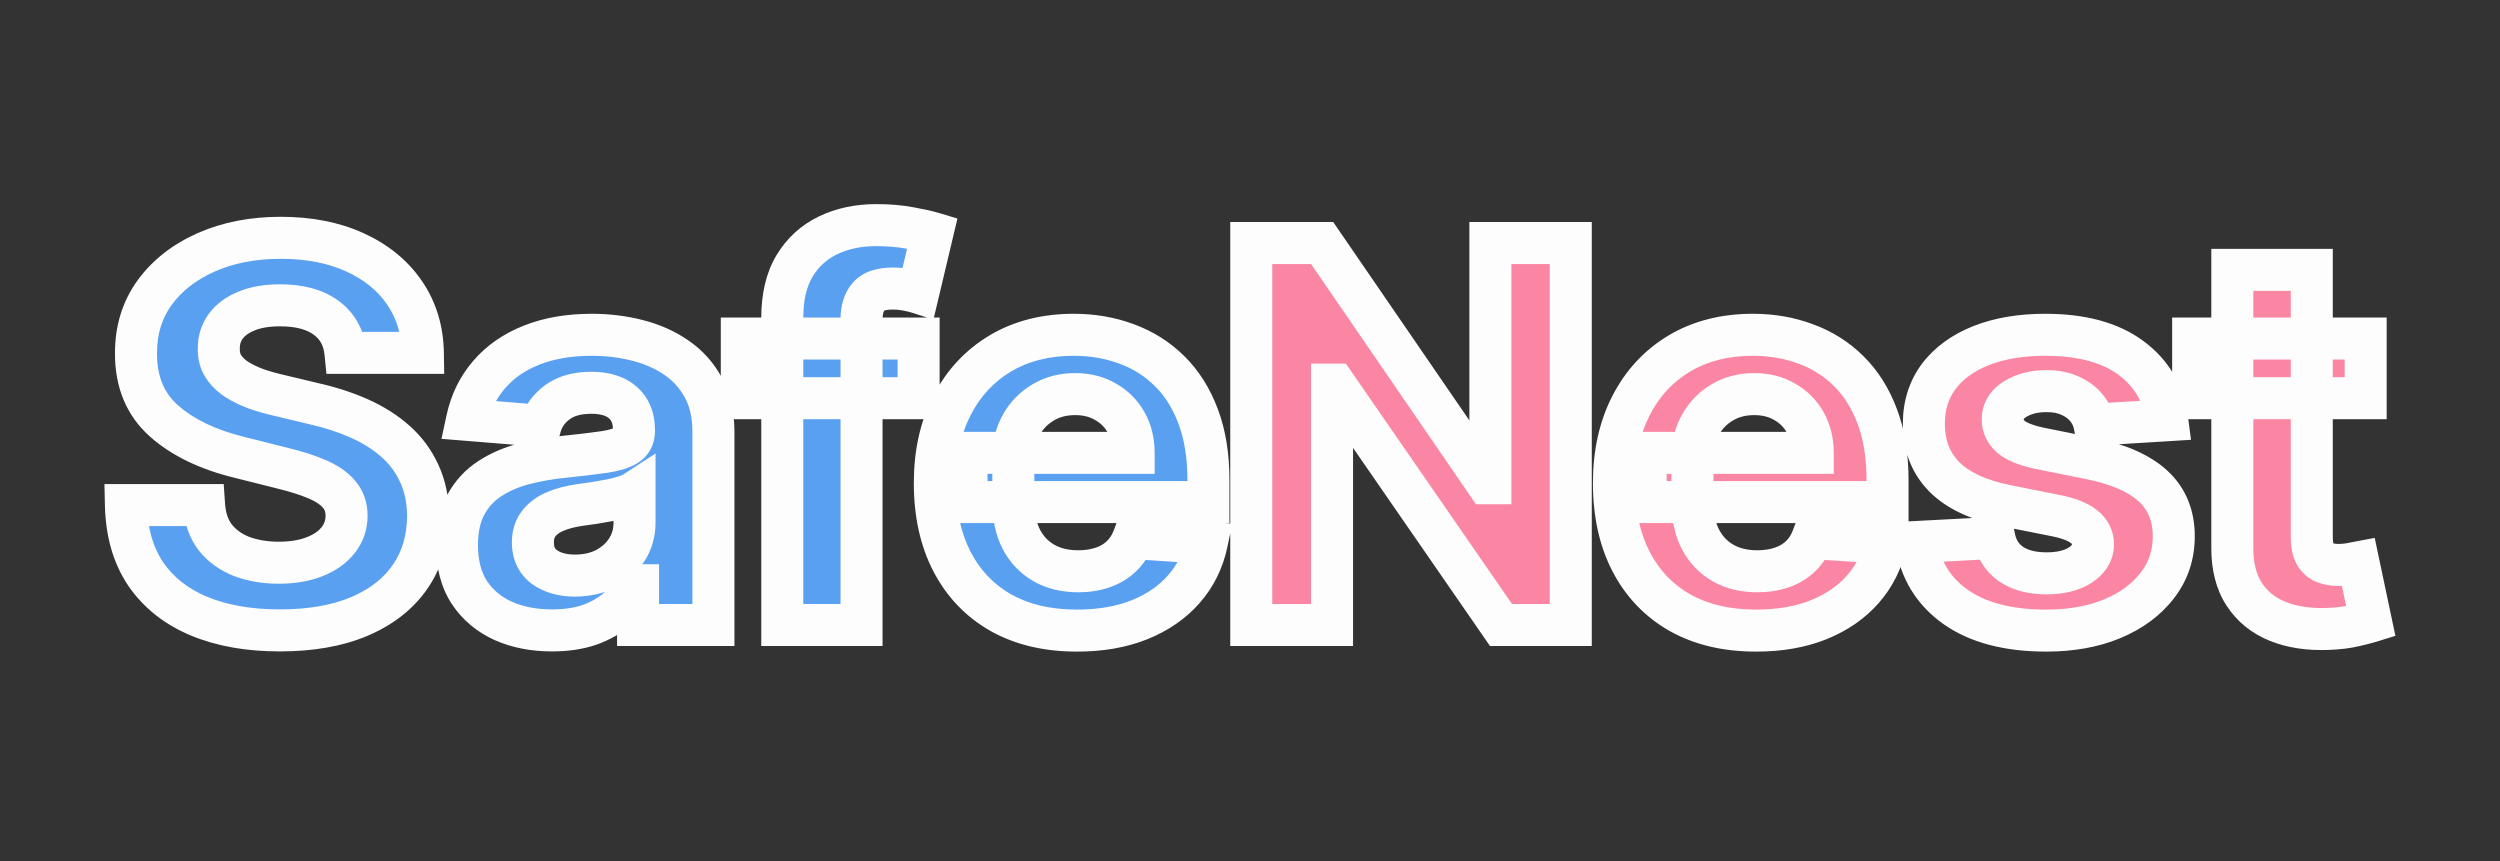 <svg width="238" height="82" viewBox="0 0 238 82" fill="none" xmlns="http://www.w3.org/2000/svg">
<rect x="0" y="0" width="238" height="82" fill="#333333" stroke="none"/>
<mask id="path-1-outside-1_63_1254" maskUnits="userSpaceOnUse" x="9" y="18.5" width="220" height="44" fill="black">
<rect fill="white" x="9" y="18.5" width="220" height="44"/>
<path d="M32.887 33.594C32.745 32.162 32.135 31.049 31.058 30.256C29.981 29.463 28.519 29.067 26.673 29.067C25.418 29.067 24.358 29.244 23.494 29.599C22.63 29.943 21.967 30.422 21.506 31.038C21.056 31.653 20.831 32.352 20.831 33.133C20.807 33.784 20.943 34.352 21.239 34.837C21.547 35.323 21.967 35.743 22.5 36.098C23.033 36.441 23.648 36.743 24.347 37.004C25.045 37.252 25.791 37.465 26.584 37.643L29.851 38.424C31.437 38.779 32.893 39.253 34.219 39.844C35.544 40.436 36.693 41.164 37.663 42.028C38.634 42.892 39.386 43.91 39.918 45.082C40.463 46.254 40.741 47.598 40.753 49.113C40.741 51.338 40.173 53.268 39.048 54.901C37.936 56.523 36.326 57.784 34.219 58.683C32.124 59.571 29.596 60.015 26.637 60.015C23.701 60.015 21.145 59.565 18.967 58.666C16.8 57.766 15.108 56.434 13.889 54.67C12.681 52.895 12.048 50.699 11.989 48.083H19.428C19.511 49.302 19.86 50.32 20.476 51.137C21.103 51.942 21.938 52.552 22.979 52.966C24.033 53.368 25.223 53.57 26.548 53.57C27.85 53.57 28.981 53.38 29.94 53.001C30.91 52.623 31.662 52.096 32.195 51.421C32.727 50.746 32.994 49.971 32.994 49.095C32.994 48.278 32.751 47.592 32.266 47.035C31.792 46.479 31.094 46.006 30.171 45.615C29.259 45.224 28.14 44.869 26.815 44.55L22.855 43.555C19.789 42.81 17.369 41.644 15.593 40.057C13.818 38.471 12.936 36.335 12.947 33.648C12.936 31.446 13.521 29.523 14.705 27.877C15.901 26.232 17.54 24.947 19.624 24.024C21.707 23.101 24.074 22.639 26.726 22.639C29.425 22.639 31.78 23.101 33.793 24.024C35.817 24.947 37.391 26.232 38.516 27.877C39.64 29.523 40.22 31.428 40.256 33.594H32.887ZM52.559 60.015C50.819 60.015 49.268 59.713 47.907 59.109C46.546 58.494 45.469 57.588 44.676 56.393C43.894 55.185 43.504 53.682 43.504 51.883C43.504 50.368 43.782 49.095 44.338 48.065C44.895 47.035 45.652 46.207 46.611 45.58C47.57 44.952 48.659 44.479 49.878 44.159C51.109 43.84 52.399 43.615 53.749 43.484C55.335 43.319 56.613 43.165 57.584 43.023C58.555 42.869 59.259 42.644 59.697 42.348C60.135 42.052 60.354 41.614 60.354 41.034V40.928C60.354 39.803 59.999 38.933 59.288 38.318C58.59 37.702 57.596 37.394 56.306 37.394C54.944 37.394 53.861 37.696 53.056 38.3C52.251 38.892 51.719 39.637 51.458 40.537L44.462 39.969C44.818 38.312 45.516 36.879 46.558 35.672C47.599 34.453 48.943 33.517 50.588 32.867C52.245 32.204 54.163 31.872 56.341 31.872C57.856 31.872 59.306 32.05 60.691 32.405C62.088 32.76 63.325 33.31 64.402 34.056C65.491 34.802 66.349 35.761 66.977 36.932C67.604 38.093 67.918 39.483 67.918 41.105V59.5H60.745V55.718H60.531C60.093 56.57 59.508 57.322 58.774 57.973C58.04 58.612 57.158 59.115 56.128 59.482C55.098 59.837 53.909 60.015 52.559 60.015ZM54.725 54.795C55.838 54.795 56.821 54.576 57.673 54.138C58.525 53.688 59.194 53.084 59.679 52.327C60.164 51.569 60.407 50.711 60.407 49.752V46.858C60.17 47.012 59.845 47.154 59.431 47.284C59.028 47.403 58.572 47.515 58.063 47.621C57.554 47.716 57.045 47.805 56.536 47.888C56.027 47.959 55.566 48.024 55.151 48.083C54.264 48.213 53.488 48.42 52.825 48.705C52.163 48.989 51.648 49.373 51.281 49.859C50.914 50.332 50.73 50.924 50.73 51.634C50.73 52.664 51.103 53.451 51.849 53.996C52.606 54.528 53.565 54.795 54.725 54.795ZM87.452 32.227V37.909H70.62V32.227H87.452ZM74.473 59.5V30.256C74.473 28.28 74.858 26.64 75.627 25.338C76.408 24.036 77.474 23.059 78.823 22.408C80.172 21.757 81.705 21.432 83.422 21.432C84.582 21.432 85.641 21.521 86.6 21.698C87.571 21.876 88.293 22.035 88.766 22.178L87.417 27.859C87.121 27.765 86.754 27.676 86.316 27.593C85.89 27.51 85.452 27.469 85.002 27.469C83.889 27.469 83.114 27.729 82.676 28.25C82.238 28.759 82.019 29.475 82.019 30.398V59.5H74.473ZM102.526 60.033C99.72 60.033 97.305 59.465 95.281 58.328C93.269 57.18 91.718 55.558 90.629 53.463C89.54 51.356 88.996 48.864 88.996 45.988C88.996 43.182 89.54 40.72 90.629 38.602C91.718 36.483 93.251 34.831 95.228 33.648C97.217 32.464 99.549 31.872 102.224 31.872C104.023 31.872 105.698 32.162 107.249 32.742C108.811 33.31 110.172 34.169 111.332 35.317C112.504 36.465 113.416 37.909 114.067 39.649C114.718 41.377 115.043 43.401 115.043 45.722V47.799H92.014V43.111H107.923C107.923 42.023 107.687 41.058 107.213 40.217C106.74 39.377 106.083 38.72 105.242 38.246C104.414 37.761 103.449 37.519 102.348 37.519C101.2 37.519 100.182 37.785 99.294 38.318C98.418 38.838 97.731 39.543 97.234 40.43C96.737 41.306 96.483 42.283 96.471 43.36V47.817C96.471 49.166 96.719 50.332 97.217 51.315C97.726 52.297 98.442 53.055 99.365 53.587C100.288 54.12 101.383 54.386 102.65 54.386C103.49 54.386 104.26 54.268 104.958 54.031C105.656 53.794 106.254 53.439 106.751 52.966C107.249 52.492 107.627 51.912 107.888 51.226L114.884 51.688C114.528 53.368 113.8 54.836 112.7 56.091C111.611 57.334 110.202 58.304 108.474 59.003C106.757 59.689 104.775 60.033 102.526 60.033Z"/>
<path d="M149.537 23.136V59.5H142.896L127.076 36.613H126.81V59.5H119.121V23.136H125.869L141.565 46.006H141.884V23.136H149.537ZM167.176 60.033C164.371 60.033 161.956 59.465 159.932 58.328C157.919 57.18 156.369 55.558 155.28 53.463C154.191 51.356 153.646 48.864 153.646 45.988C153.646 43.182 154.191 40.72 155.28 38.602C156.369 36.483 157.902 34.831 159.878 33.648C161.867 32.464 164.199 31.872 166.874 31.872C168.673 31.872 170.348 32.162 171.899 32.742C173.461 33.31 174.823 34.169 175.983 35.317C177.155 36.465 178.066 37.909 178.717 39.649C179.368 41.377 179.694 43.401 179.694 45.722V47.799H156.665V43.111H172.574C172.574 42.023 172.337 41.058 171.863 40.217C171.39 39.377 170.733 38.72 169.893 38.246C169.064 37.761 168.099 37.519 166.998 37.519C165.85 37.519 164.832 37.785 163.944 38.318C163.068 38.838 162.382 39.543 161.885 40.43C161.388 41.306 161.133 42.283 161.121 43.36V47.817C161.121 49.166 161.37 50.332 161.867 51.315C162.376 52.297 163.092 53.055 164.015 53.587C164.939 54.12 166.034 54.386 167.3 54.386C168.141 54.386 168.91 54.268 169.608 54.031C170.307 53.794 170.905 53.439 171.402 52.966C171.899 52.492 172.278 51.912 172.538 51.226L179.534 51.688C179.179 53.368 178.451 54.836 177.35 56.091C176.261 57.334 174.852 58.304 173.124 59.003C171.408 59.689 169.425 60.033 167.176 60.033ZM206.322 40.004L199.397 40.43C199.278 39.839 199.024 39.306 198.633 38.832C198.243 38.347 197.728 37.962 197.089 37.678C196.461 37.382 195.71 37.234 194.834 37.234C193.662 37.234 192.673 37.483 191.868 37.98C191.064 38.465 190.661 39.117 190.661 39.933C190.661 40.584 190.921 41.135 191.442 41.584C191.963 42.034 192.857 42.395 194.123 42.668L199.059 43.662C201.711 44.206 203.688 45.082 204.99 46.29C206.292 47.497 206.943 49.083 206.943 51.048C206.943 52.836 206.416 54.404 205.363 55.754C204.321 57.103 202.889 58.157 201.066 58.914C199.255 59.66 197.166 60.033 194.798 60.033C191.188 60.033 188.311 59.281 186.169 57.778C184.038 56.263 182.789 54.203 182.422 51.599L189.862 51.208C190.087 52.309 190.631 53.149 191.496 53.729C192.36 54.298 193.466 54.582 194.816 54.582C196.142 54.582 197.207 54.327 198.012 53.818C198.829 53.297 199.243 52.629 199.255 51.812C199.243 51.125 198.953 50.563 198.385 50.125C197.817 49.675 196.941 49.332 195.757 49.095L191.034 48.154C188.371 47.621 186.388 46.698 185.086 45.384C183.796 44.07 183.15 42.395 183.15 40.359C183.15 38.608 183.624 37.098 184.571 35.832C185.53 34.565 186.873 33.589 188.601 32.902C190.341 32.215 192.377 31.872 194.709 31.872C198.154 31.872 200.865 32.6 202.841 34.056C204.83 35.512 205.99 37.495 206.322 40.004ZM225.212 32.227V37.909H208.788V32.227H225.212ZM212.517 25.693H220.081V51.119C220.081 51.818 220.188 52.362 220.401 52.753C220.614 53.132 220.91 53.398 221.288 53.552C221.679 53.706 222.129 53.783 222.638 53.783C222.993 53.783 223.348 53.753 223.703 53.694C224.058 53.623 224.33 53.57 224.52 53.534L225.71 59.163C225.331 59.281 224.798 59.417 224.112 59.571C223.425 59.737 222.59 59.837 221.608 59.873C219.785 59.944 218.187 59.701 216.814 59.145C215.453 58.589 214.393 57.724 213.636 56.553C212.878 55.381 212.505 53.901 212.517 52.114V25.693Z"/>
</mask>
<path d="M32.887 33.594C32.745 32.162 32.135 31.049 31.058 30.256C29.981 29.463 28.519 29.067 26.673 29.067C25.418 29.067 24.358 29.244 23.494 29.599C22.63 29.943 21.967 30.422 21.506 31.038C21.056 31.653 20.831 32.352 20.831 33.133C20.807 33.784 20.943 34.352 21.239 34.837C21.547 35.323 21.967 35.743 22.5 36.098C23.033 36.441 23.648 36.743 24.347 37.004C25.045 37.252 25.791 37.465 26.584 37.643L29.851 38.424C31.437 38.779 32.893 39.253 34.219 39.844C35.544 40.436 36.693 41.164 37.663 42.028C38.634 42.892 39.386 43.91 39.918 45.082C40.463 46.254 40.741 47.598 40.753 49.113C40.741 51.338 40.173 53.268 39.048 54.901C37.936 56.523 36.326 57.784 34.219 58.683C32.124 59.571 29.596 60.015 26.637 60.015C23.701 60.015 21.145 59.565 18.967 58.666C16.8 57.766 15.108 56.434 13.889 54.67C12.681 52.895 12.048 50.699 11.989 48.083H19.428C19.511 49.302 19.86 50.32 20.476 51.137C21.103 51.942 21.938 52.552 22.979 52.966C24.033 53.368 25.223 53.57 26.548 53.57C27.85 53.57 28.981 53.38 29.94 53.001C30.91 52.623 31.662 52.096 32.195 51.421C32.727 50.746 32.994 49.971 32.994 49.095C32.994 48.278 32.751 47.592 32.266 47.035C31.792 46.479 31.094 46.006 30.171 45.615C29.259 45.224 28.14 44.869 26.815 44.55L22.855 43.555C19.789 42.81 17.369 41.644 15.593 40.057C13.818 38.471 12.936 36.335 12.947 33.648C12.936 31.446 13.521 29.523 14.705 27.877C15.901 26.232 17.54 24.947 19.624 24.024C21.707 23.101 24.074 22.639 26.726 22.639C29.425 22.639 31.78 23.101 33.793 24.024C35.817 24.947 37.391 26.232 38.516 27.877C39.64 29.523 40.22 31.428 40.256 33.594H32.887ZM52.559 60.015C50.819 60.015 49.268 59.713 47.907 59.109C46.546 58.494 45.469 57.588 44.676 56.393C43.894 55.185 43.504 53.682 43.504 51.883C43.504 50.368 43.782 49.095 44.338 48.065C44.895 47.035 45.652 46.207 46.611 45.58C47.57 44.952 48.659 44.479 49.878 44.159C51.109 43.84 52.399 43.615 53.749 43.484C55.335 43.319 56.613 43.165 57.584 43.023C58.555 42.869 59.259 42.644 59.697 42.348C60.135 42.052 60.354 41.614 60.354 41.034V40.928C60.354 39.803 59.999 38.933 59.288 38.318C58.59 37.702 57.596 37.394 56.306 37.394C54.944 37.394 53.861 37.696 53.056 38.3C52.251 38.892 51.719 39.637 51.458 40.537L44.462 39.969C44.818 38.312 45.516 36.879 46.558 35.672C47.599 34.453 48.943 33.517 50.588 32.867C52.245 32.204 54.163 31.872 56.341 31.872C57.856 31.872 59.306 32.05 60.691 32.405C62.088 32.76 63.325 33.31 64.402 34.056C65.491 34.802 66.349 35.761 66.977 36.932C67.604 38.093 67.918 39.483 67.918 41.105V59.5H60.745V55.718H60.531C60.093 56.57 59.508 57.322 58.774 57.973C58.04 58.612 57.158 59.115 56.128 59.482C55.098 59.837 53.909 60.015 52.559 60.015ZM54.725 54.795C55.838 54.795 56.821 54.576 57.673 54.138C58.525 53.688 59.194 53.084 59.679 52.327C60.164 51.569 60.407 50.711 60.407 49.752V46.858C60.17 47.012 59.845 47.154 59.431 47.284C59.028 47.403 58.572 47.515 58.063 47.621C57.554 47.716 57.045 47.805 56.536 47.888C56.027 47.959 55.566 48.024 55.151 48.083C54.264 48.213 53.488 48.42 52.825 48.705C52.163 48.989 51.648 49.373 51.281 49.859C50.914 50.332 50.73 50.924 50.73 51.634C50.73 52.664 51.103 53.451 51.849 53.996C52.606 54.528 53.565 54.795 54.725 54.795ZM87.452 32.227V37.909H70.62V32.227H87.452ZM74.473 59.5V30.256C74.473 28.28 74.858 26.64 75.627 25.338C76.408 24.036 77.474 23.059 78.823 22.408C80.172 21.757 81.705 21.432 83.422 21.432C84.582 21.432 85.641 21.521 86.6 21.698C87.571 21.876 88.293 22.035 88.766 22.178L87.417 27.859C87.121 27.765 86.754 27.676 86.316 27.593C85.89 27.51 85.452 27.469 85.002 27.469C83.889 27.469 83.114 27.729 82.676 28.25C82.238 28.759 82.019 29.475 82.019 30.398V59.5H74.473ZM102.526 60.033C99.72 60.033 97.305 59.465 95.281 58.328C93.269 57.18 91.718 55.558 90.629 53.463C89.54 51.356 88.996 48.864 88.996 45.988C88.996 43.182 89.54 40.72 90.629 38.602C91.718 36.483 93.251 34.831 95.228 33.648C97.217 32.464 99.549 31.872 102.224 31.872C104.023 31.872 105.698 32.162 107.249 32.742C108.811 33.31 110.172 34.169 111.332 35.317C112.504 36.465 113.416 37.909 114.067 39.649C114.718 41.377 115.043 43.401 115.043 45.722V47.799H92.014V43.111H107.923C107.923 42.023 107.687 41.058 107.213 40.217C106.74 39.377 106.083 38.72 105.242 38.246C104.414 37.761 103.449 37.519 102.348 37.519C101.2 37.519 100.182 37.785 99.294 38.318C98.418 38.838 97.731 39.543 97.234 40.43C96.737 41.306 96.483 42.283 96.471 43.36V47.817C96.471 49.166 96.719 50.332 97.217 51.315C97.726 52.297 98.442 53.055 99.365 53.587C100.288 54.12 101.383 54.386 102.65 54.386C103.49 54.386 104.26 54.268 104.958 54.031C105.656 53.794 106.254 53.439 106.751 52.966C107.249 52.492 107.627 51.912 107.888 51.226L114.884 51.688C114.528 53.368 113.8 54.836 112.7 56.091C111.611 57.334 110.202 58.304 108.474 59.003C106.757 59.689 104.775 60.033 102.526 60.033Z" fill="#DAEAFC"/>
<path d="M32.887 33.594C32.745 32.162 32.135 31.049 31.058 30.256C29.981 29.463 28.519 29.067 26.673 29.067C25.418 29.067 24.358 29.244 23.494 29.599C22.63 29.943 21.967 30.422 21.506 31.038C21.056 31.653 20.831 32.352 20.831 33.133C20.807 33.784 20.943 34.352 21.239 34.837C21.547 35.323 21.967 35.743 22.5 36.098C23.033 36.441 23.648 36.743 24.347 37.004C25.045 37.252 25.791 37.465 26.584 37.643L29.851 38.424C31.437 38.779 32.893 39.253 34.219 39.844C35.544 40.436 36.693 41.164 37.663 42.028C38.634 42.892 39.386 43.91 39.918 45.082C40.463 46.254 40.741 47.598 40.753 49.113C40.741 51.338 40.173 53.268 39.048 54.901C37.936 56.523 36.326 57.784 34.219 58.683C32.124 59.571 29.596 60.015 26.637 60.015C23.701 60.015 21.145 59.565 18.967 58.666C16.8 57.766 15.108 56.434 13.889 54.67C12.681 52.895 12.048 50.699 11.989 48.083H19.428C19.511 49.302 19.86 50.32 20.476 51.137C21.103 51.942 21.938 52.552 22.979 52.966C24.033 53.368 25.223 53.57 26.548 53.57C27.85 53.57 28.981 53.38 29.94 53.001C30.91 52.623 31.662 52.096 32.195 51.421C32.727 50.746 32.994 49.971 32.994 49.095C32.994 48.278 32.751 47.592 32.266 47.035C31.792 46.479 31.094 46.006 30.171 45.615C29.259 45.224 28.14 44.869 26.815 44.55L22.855 43.555C19.789 42.81 17.369 41.644 15.593 40.057C13.818 38.471 12.936 36.335 12.947 33.648C12.936 31.446 13.521 29.523 14.705 27.877C15.901 26.232 17.54 24.947 19.624 24.024C21.707 23.101 24.074 22.639 26.726 22.639C29.425 22.639 31.78 23.101 33.793 24.024C35.817 24.947 37.391 26.232 38.516 27.877C39.64 29.523 40.22 31.428 40.256 33.594H32.887ZM52.559 60.015C50.819 60.015 49.268 59.713 47.907 59.109C46.546 58.494 45.469 57.588 44.676 56.393C43.894 55.185 43.504 53.682 43.504 51.883C43.504 50.368 43.782 49.095 44.338 48.065C44.895 47.035 45.652 46.207 46.611 45.58C47.57 44.952 48.659 44.479 49.878 44.159C51.109 43.84 52.399 43.615 53.749 43.484C55.335 43.319 56.613 43.165 57.584 43.023C58.555 42.869 59.259 42.644 59.697 42.348C60.135 42.052 60.354 41.614 60.354 41.034V40.928C60.354 39.803 59.999 38.933 59.288 38.318C58.59 37.702 57.596 37.394 56.306 37.394C54.944 37.394 53.861 37.696 53.056 38.3C52.251 38.892 51.719 39.637 51.458 40.537L44.462 39.969C44.818 38.312 45.516 36.879 46.558 35.672C47.599 34.453 48.943 33.517 50.588 32.867C52.245 32.204 54.163 31.872 56.341 31.872C57.856 31.872 59.306 32.05 60.691 32.405C62.088 32.76 63.325 33.31 64.402 34.056C65.491 34.802 66.349 35.761 66.977 36.932C67.604 38.093 67.918 39.483 67.918 41.105V59.5H60.745V55.718H60.531C60.093 56.57 59.508 57.322 58.774 57.973C58.04 58.612 57.158 59.115 56.128 59.482C55.098 59.837 53.909 60.015 52.559 60.015ZM54.725 54.795C55.838 54.795 56.821 54.576 57.673 54.138C58.525 53.688 59.194 53.084 59.679 52.327C60.164 51.569 60.407 50.711 60.407 49.752V46.858C60.17 47.012 59.845 47.154 59.431 47.284C59.028 47.403 58.572 47.515 58.063 47.621C57.554 47.716 57.045 47.805 56.536 47.888C56.027 47.959 55.566 48.024 55.151 48.083C54.264 48.213 53.488 48.42 52.825 48.705C52.163 48.989 51.648 49.373 51.281 49.859C50.914 50.332 50.73 50.924 50.73 51.634C50.73 52.664 51.103 53.451 51.849 53.996C52.606 54.528 53.565 54.795 54.725 54.795ZM87.452 32.227V37.909H70.62V32.227H87.452ZM74.473 59.5V30.256C74.473 28.28 74.858 26.64 75.627 25.338C76.408 24.036 77.474 23.059 78.823 22.408C80.172 21.757 81.705 21.432 83.422 21.432C84.582 21.432 85.641 21.521 86.6 21.698C87.571 21.876 88.293 22.035 88.766 22.178L87.417 27.859C87.121 27.765 86.754 27.676 86.316 27.593C85.89 27.51 85.452 27.469 85.002 27.469C83.889 27.469 83.114 27.729 82.676 28.25C82.238 28.759 82.019 29.475 82.019 30.398V59.5H74.473ZM102.526 60.033C99.72 60.033 97.305 59.465 95.281 58.328C93.269 57.18 91.718 55.558 90.629 53.463C89.54 51.356 88.996 48.864 88.996 45.988C88.996 43.182 89.54 40.72 90.629 38.602C91.718 36.483 93.251 34.831 95.228 33.648C97.217 32.464 99.549 31.872 102.224 31.872C104.023 31.872 105.698 32.162 107.249 32.742C108.811 33.31 110.172 34.169 111.332 35.317C112.504 36.465 113.416 37.909 114.067 39.649C114.718 41.377 115.043 43.401 115.043 45.722V47.799H92.014V43.111H107.923C107.923 42.023 107.687 41.058 107.213 40.217C106.74 39.377 106.083 38.72 105.242 38.246C104.414 37.761 103.449 37.519 102.348 37.519C101.2 37.519 100.182 37.785 99.294 38.318C98.418 38.838 97.731 39.543 97.234 40.43C96.737 41.306 96.483 42.283 96.471 43.36V47.817C96.471 49.166 96.719 50.332 97.217 51.315C97.726 52.297 98.442 53.055 99.365 53.587C100.288 54.12 101.383 54.386 102.65 54.386C103.49 54.386 104.26 54.268 104.958 54.031C105.656 53.794 106.254 53.439 106.751 52.966C107.249 52.492 107.627 51.912 107.888 51.226L114.884 51.688C114.528 53.368 113.8 54.836 112.7 56.091C111.611 57.334 110.202 58.304 108.474 59.003C106.757 59.689 104.775 60.033 102.526 60.033Z" fill="#5AA0F1"/>
<path d="M149.537 23.136V59.5H142.896L127.076 36.613H126.81V59.5H119.121V23.136H125.869L141.565 46.006H141.884V23.136H149.537ZM167.176 60.033C164.371 60.033 161.956 59.465 159.932 58.328C157.919 57.18 156.369 55.558 155.28 53.463C154.191 51.356 153.646 48.864 153.646 45.988C153.646 43.182 154.191 40.72 155.28 38.602C156.369 36.483 157.902 34.831 159.878 33.648C161.867 32.464 164.199 31.872 166.874 31.872C168.673 31.872 170.348 32.162 171.899 32.742C173.461 33.31 174.823 34.169 175.983 35.317C177.155 36.465 178.066 37.909 178.717 39.649C179.368 41.377 179.694 43.401 179.694 45.722V47.799H156.665V43.111H172.574C172.574 42.023 172.337 41.058 171.863 40.217C171.39 39.377 170.733 38.72 169.893 38.246C169.064 37.761 168.099 37.519 166.998 37.519C165.85 37.519 164.832 37.785 163.944 38.318C163.068 38.838 162.382 39.543 161.885 40.43C161.388 41.306 161.133 42.283 161.121 43.36V47.817C161.121 49.166 161.37 50.332 161.867 51.315C162.376 52.297 163.092 53.055 164.015 53.587C164.939 54.12 166.034 54.386 167.3 54.386C168.141 54.386 168.91 54.268 169.608 54.031C170.307 53.794 170.905 53.439 171.402 52.966C171.899 52.492 172.278 51.912 172.538 51.226L179.534 51.688C179.179 53.368 178.451 54.836 177.35 56.091C176.261 57.334 174.852 58.304 173.124 59.003C171.408 59.689 169.425 60.033 167.176 60.033ZM206.322 40.004L199.397 40.43C199.278 39.839 199.024 39.306 198.633 38.832C198.243 38.347 197.728 37.962 197.089 37.678C196.461 37.382 195.71 37.234 194.834 37.234C193.662 37.234 192.673 37.483 191.868 37.98C191.064 38.465 190.661 39.117 190.661 39.933C190.661 40.584 190.921 41.135 191.442 41.584C191.963 42.034 192.857 42.395 194.123 42.668L199.059 43.662C201.711 44.206 203.688 45.082 204.99 46.29C206.292 47.497 206.943 49.083 206.943 51.048C206.943 52.836 206.416 54.404 205.363 55.754C204.321 57.103 202.889 58.157 201.066 58.914C199.255 59.66 197.166 60.033 194.798 60.033C191.188 60.033 188.311 59.281 186.169 57.778C184.038 56.263 182.789 54.203 182.422 51.599L189.862 51.208C190.087 52.309 190.631 53.149 191.496 53.729C192.36 54.298 193.466 54.582 194.816 54.582C196.142 54.582 197.207 54.327 198.012 53.818C198.829 53.297 199.243 52.629 199.255 51.812C199.243 51.125 198.953 50.563 198.385 50.125C197.817 49.675 196.941 49.332 195.757 49.095L191.034 48.154C188.371 47.621 186.388 46.698 185.086 45.384C183.796 44.07 183.15 42.395 183.15 40.359C183.15 38.608 183.624 37.098 184.571 35.832C185.53 34.565 186.873 33.589 188.601 32.902C190.341 32.215 192.377 31.872 194.709 31.872C198.154 31.872 200.865 32.6 202.841 34.056C204.83 35.512 205.99 37.495 206.322 40.004ZM225.212 32.227V37.909H208.788V32.227H225.212ZM212.517 25.693H220.081V51.119C220.081 51.818 220.188 52.362 220.401 52.753C220.614 53.132 220.91 53.398 221.288 53.552C221.679 53.706 222.129 53.783 222.638 53.783C222.993 53.783 223.348 53.753 223.703 53.694C224.058 53.623 224.33 53.57 224.52 53.534L225.71 59.163C225.331 59.281 224.798 59.417 224.112 59.571C223.425 59.737 222.59 59.837 221.608 59.873C219.785 59.944 218.187 59.701 216.814 59.145C215.453 58.589 214.393 57.724 213.636 56.553C212.878 55.381 212.505 53.901 212.517 52.114V25.693Z" fill="#FA86A3"/>
<path d="M32.887 33.594L30.897 33.792L31.076 35.594H32.887V33.594ZM23.494 29.599L24.233 31.458L24.244 31.454L24.255 31.449L23.494 29.599ZM21.506 31.038L19.906 29.838L19.898 29.848L19.891 29.858L21.506 31.038ZM20.831 33.133L22.83 33.206L22.831 33.169V33.133H20.831ZM21.239 34.837L19.532 35.879L19.541 35.894L19.55 35.908L21.239 34.837ZM22.5 36.098L21.391 37.762L21.404 37.771L21.417 37.779L22.5 36.098ZM24.347 37.004L23.648 38.877L23.662 38.883L23.676 38.888L24.347 37.004ZM26.584 37.643L27.049 35.698L27.035 35.694L27.021 35.691L26.584 37.643ZM29.851 38.424L29.386 40.369L29.4 40.373L29.414 40.376L29.851 38.424ZM34.219 39.844L33.403 41.671L33.403 41.671L34.219 39.844ZM37.663 42.028L38.993 40.535L38.993 40.535L37.663 42.028ZM39.918 45.082L38.098 45.91L38.101 45.918L38.105 45.925L39.918 45.082ZM40.753 49.113L42.753 49.124L42.753 49.11L42.753 49.097L40.753 49.113ZM39.048 54.901L37.401 53.767L37.399 53.77L39.048 54.901ZM34.219 58.683L34.999 60.525L35.004 60.523L34.219 58.683ZM18.967 58.666L18.2 60.513L18.203 60.514L18.967 58.666ZM13.889 54.67L12.235 55.795L12.239 55.801L12.243 55.808L13.889 54.67ZM11.989 48.083V46.083H9.943L9.989 48.128L11.989 48.083ZM19.428 48.083L21.424 47.947L21.297 46.083H19.428V48.083ZM20.476 51.137L18.879 52.341L18.888 52.354L18.898 52.367L20.476 51.137ZM22.979 52.966L22.24 54.824L22.253 54.829L22.266 54.834L22.979 52.966ZM29.94 53.001L29.212 51.138L29.205 51.141L29.94 53.001ZM32.195 51.421L33.764 52.66L33.764 52.66L32.195 51.421ZM32.266 47.035L30.742 48.332L30.75 48.341L30.759 48.35L32.266 47.035ZM30.171 45.615L29.383 47.453L29.391 47.457L30.171 45.615ZM26.815 44.55L26.328 46.489L26.337 46.492L26.346 46.494L26.815 44.55ZM22.855 43.555L23.342 41.616L23.335 41.614L23.328 41.612L22.855 43.555ZM15.593 40.057L14.261 41.549L14.261 41.549L15.593 40.057ZM12.947 33.648L14.947 33.657L14.947 33.647L14.947 33.637L12.947 33.648ZM14.705 27.877L13.087 26.701L13.082 26.709L14.705 27.877ZM33.793 24.024L32.959 25.842L32.963 25.844L33.793 24.024ZM38.516 27.877L36.864 29.006L36.864 29.006L38.516 27.877ZM40.256 33.594V35.594H42.289L42.255 33.562L40.256 33.594ZM32.887 33.594L34.877 33.397C34.684 31.449 33.815 29.802 32.244 28.646L31.058 30.256L29.872 31.867C30.456 32.297 30.806 32.875 30.897 33.792L32.887 33.594ZM31.058 30.256L32.244 28.646C30.714 27.52 28.787 27.067 26.673 27.067V29.067V31.067C28.251 31.067 29.248 31.407 29.872 31.867L31.058 30.256ZM26.673 29.067V27.067C25.241 27.067 23.907 27.268 22.734 27.75L23.494 29.599L24.255 31.449C24.81 31.221 25.594 31.067 26.673 31.067V29.067ZM23.494 29.599L22.756 27.741C21.621 28.192 20.631 28.871 19.906 29.838L21.506 31.038L23.106 32.238C23.304 31.973 23.639 31.694 24.233 31.458L23.494 29.599ZM21.506 31.038L19.891 29.858C19.184 30.825 18.831 31.939 18.831 33.133H20.831H22.831C22.831 32.764 22.927 32.482 23.12 32.218L21.506 31.038ZM20.831 33.133L18.832 33.06C18.797 34.044 19.003 35.011 19.532 35.879L21.239 34.837L22.947 33.796C22.884 33.693 22.818 33.524 22.83 33.206L20.831 33.133ZM21.239 34.837L19.55 35.908C20.024 36.655 20.652 37.27 21.391 37.762L22.5 36.098L23.609 34.434C23.283 34.216 23.07 33.99 22.928 33.766L21.239 34.837ZM22.5 36.098L21.417 37.779C22.089 38.213 22.838 38.575 23.648 38.877L24.347 37.004L25.045 35.13C24.459 34.911 23.976 34.67 23.583 34.417L22.5 36.098ZM24.347 37.004L23.676 38.888C24.458 39.166 25.282 39.401 26.147 39.594L26.584 37.643L27.021 35.691C26.299 35.53 25.632 35.338 25.017 35.119L24.347 37.004ZM26.584 37.643L26.119 39.588L29.386 40.369L29.851 38.424L30.316 36.479L27.049 35.698L26.584 37.643ZM29.851 38.424L29.414 40.376C30.885 40.705 32.213 41.139 33.403 41.671L34.219 39.844L35.034 38.018C33.573 37.366 31.989 36.853 30.288 36.472L29.851 38.424ZM34.219 39.844L33.403 41.671C34.563 42.189 35.533 42.81 36.334 43.522L37.663 42.028L38.993 40.535C37.852 39.519 36.526 38.684 35.034 38.018L34.219 39.844ZM37.663 42.028L36.334 43.522C37.098 44.203 37.681 44.995 38.098 45.91L39.918 45.082L41.739 44.255C41.09 42.827 40.17 41.582 38.993 40.535L37.663 42.028ZM39.918 45.082L38.105 45.925C38.51 46.797 38.743 47.85 38.753 49.129L40.753 49.113L42.753 49.097C42.739 47.345 42.416 45.712 41.732 44.24L39.918 45.082ZM40.753 49.113L38.753 49.102C38.743 50.977 38.271 52.504 37.401 53.767L39.048 54.901L40.696 56.035C42.075 54.032 42.739 51.699 42.753 49.124L40.753 49.113ZM39.048 54.901L37.399 53.77C36.535 55.029 35.25 56.068 33.433 56.844L34.219 58.683L35.004 60.523C37.402 59.499 39.336 58.016 40.697 56.033L39.048 54.901ZM34.219 58.683L33.438 56.842C31.652 57.599 29.405 58.015 26.637 58.015V60.015V62.015C29.788 62.015 32.595 61.543 34.999 60.525L34.219 58.683ZM26.637 60.015V58.015C23.901 58.015 21.614 57.595 19.73 56.817L18.967 58.666L18.203 60.514C20.675 61.535 23.502 62.015 26.637 62.015V60.015ZM18.967 58.666L19.734 56.818C17.888 56.052 16.514 54.951 15.534 53.533L13.889 54.67L12.243 55.808C13.701 57.917 15.713 59.48 18.2 60.513L18.967 58.666ZM13.889 54.67L15.542 53.546C14.595 52.153 14.04 50.353 13.988 48.038L11.989 48.083L9.989 48.128C10.055 51.045 10.767 53.637 12.235 55.795L13.889 54.67ZM11.989 48.083V50.083H19.428V48.083V46.083H11.989V48.083ZM19.428 48.083L17.433 48.219C17.537 49.749 17.987 51.158 18.879 52.341L20.476 51.137L22.073 49.933C21.733 49.483 21.485 48.856 21.424 47.947L19.428 48.083ZM20.476 51.137L18.898 52.367C19.765 53.479 20.902 54.292 22.24 54.824L22.979 52.966L23.718 51.108C22.974 50.811 22.441 50.405 22.053 49.908L20.476 51.137ZM22.979 52.966L22.266 54.834C23.583 55.338 25.021 55.57 26.548 55.57V53.57V51.57C25.424 51.57 24.483 51.399 23.693 51.098L22.979 52.966ZM26.548 53.57V55.57C28.038 55.57 29.429 55.353 30.674 54.861L29.94 53.001L29.205 51.141C28.532 51.407 27.662 51.57 26.548 51.57V53.57ZM29.94 53.001L30.667 54.865C31.898 54.384 32.969 53.668 33.764 52.66L32.195 51.421L30.625 50.182C30.355 50.524 29.922 50.861 29.212 51.138L29.94 53.001ZM32.195 51.421L33.764 52.66C34.581 51.626 34.994 50.412 34.994 49.095H32.994H30.994C30.994 49.531 30.873 49.867 30.625 50.182L32.195 51.421ZM32.994 49.095H34.994C34.994 47.85 34.61 46.681 33.773 45.721L32.266 47.035L30.759 48.35C30.892 48.503 30.994 48.707 30.994 49.095H32.994ZM32.266 47.035L33.789 45.739C33.052 44.874 32.059 44.242 30.95 43.773L30.171 45.615L29.391 47.457C30.129 47.769 30.532 48.084 30.742 48.332L32.266 47.035ZM30.171 45.615L30.958 43.777C29.913 43.329 28.681 42.942 27.283 42.605L26.815 44.55L26.346 46.494C27.6 46.796 28.605 47.12 29.383 47.453L30.171 45.615ZM26.815 44.55L27.302 42.61L23.342 41.616L22.855 43.555L22.368 45.495L26.328 46.489L26.815 44.55ZM22.855 43.555L23.328 41.612C20.481 40.92 18.389 39.874 16.925 38.566L15.593 40.057L14.261 41.549C16.348 43.414 19.097 44.7 22.382 45.499L22.855 43.555ZM15.593 40.057L16.925 38.566C15.634 37.413 14.938 35.853 14.947 33.657L12.947 33.648L10.947 33.639C10.934 36.817 12.001 39.53 14.261 41.549L15.593 40.057ZM12.947 33.648L14.947 33.637C14.938 31.82 15.414 30.317 16.329 29.045L14.705 27.877L13.082 26.709C11.63 28.728 10.934 31.072 10.947 33.658L12.947 33.648ZM14.705 27.877L16.323 29.053C17.288 27.726 18.633 26.651 20.434 25.853L19.624 24.024L18.813 22.196C16.448 23.244 14.514 24.738 13.087 26.701L14.705 27.877ZM19.624 24.024L20.434 25.853C22.224 25.059 24.308 24.639 26.726 24.639V22.639V20.639C23.84 20.639 21.19 21.142 18.813 22.196L19.624 24.024ZM26.726 22.639V24.639C29.199 24.639 31.259 25.062 32.959 25.842L33.793 24.024L34.627 22.206C32.302 21.14 29.651 20.639 26.726 20.639V22.639ZM33.793 24.024L32.963 25.844C34.695 26.634 35.969 27.695 36.864 29.006L38.516 27.877L40.167 26.749C38.813 24.768 36.939 23.261 34.623 22.204L33.793 24.024ZM38.516 27.877L36.864 29.006C37.749 30.3 38.226 31.817 38.256 33.627L40.256 33.594L42.255 33.562C42.214 31.04 41.532 28.745 40.167 26.749L38.516 27.877ZM40.256 33.594V31.595H32.887V33.594V35.594H40.256V33.594ZM47.907 59.109L47.083 60.932L47.09 60.935L47.096 60.938L47.907 59.109ZM44.676 56.393L42.996 57.479L43.003 57.489L43.009 57.498L44.676 56.393ZM44.338 48.065L42.579 47.115L42.579 47.115L44.338 48.065ZM46.611 45.58L45.516 43.906L45.516 43.906L46.611 45.58ZM49.878 44.159L49.375 42.223L49.371 42.224L49.878 44.159ZM53.749 43.484L53.941 45.475L53.949 45.474L53.957 45.474L53.749 43.484ZM57.584 43.023L57.874 45.002L57.885 45L57.897 44.998L57.584 43.023ZM59.697 42.348L58.577 40.691L58.577 40.691L59.697 42.348ZM59.288 38.318L57.966 39.818L57.972 39.823L57.979 39.829L59.288 38.318ZM53.056 38.3L54.241 39.911L54.249 39.905L54.256 39.9L53.056 38.3ZM51.458 40.537L51.296 42.53L52.925 42.663L53.379 41.093L51.458 40.537ZM44.462 39.969L42.507 39.55L42.029 41.778L44.301 41.962L44.462 39.969ZM46.558 35.672L48.072 36.978L48.078 36.971L46.558 35.672ZM50.588 32.867L51.324 34.726L51.331 34.723L50.588 32.867ZM60.691 32.405L60.194 34.342L60.198 34.343L60.691 32.405ZM64.402 34.056L63.264 35.7L63.272 35.706L64.402 34.056ZM66.977 36.932L65.213 37.877L65.218 37.884L66.977 36.932ZM67.918 59.5V61.5H69.918V59.5H67.918ZM60.745 59.5H58.745V61.5H60.745V59.5ZM60.745 55.718H62.745V53.718H60.745V55.718ZM60.531 55.718V53.718H59.311L58.753 54.804L60.531 55.718ZM58.774 57.973L60.087 59.481L60.094 59.475L60.101 59.469L58.774 57.973ZM56.128 59.482L56.78 61.373L56.79 61.37L56.799 61.366L56.128 59.482ZM57.673 54.138L58.587 55.917L58.597 55.912L58.606 55.907L57.673 54.138ZM59.679 52.327L57.995 51.248L57.995 51.248L59.679 52.327ZM60.407 46.858H62.407V43.173L59.317 45.181L60.407 46.858ZM59.431 47.284L59.995 49.203L60.013 49.198L60.03 49.192L59.431 47.284ZM58.063 47.621L58.429 49.588L58.451 49.584L58.473 49.579L58.063 47.621ZM56.536 47.888L56.813 49.869L56.835 49.865L56.858 49.862L56.536 47.888ZM55.151 48.083L54.869 46.103L54.861 46.104L55.151 48.083ZM52.825 48.705L53.613 50.543L53.613 50.543L52.825 48.705ZM51.281 49.859L52.861 51.084L52.869 51.074L52.876 51.065L51.281 49.859ZM51.849 53.996L50.669 55.611L50.684 55.621L50.699 55.632L51.849 53.996ZM52.559 60.015V58.015C51.052 58.015 49.785 57.754 48.718 57.281L47.907 59.109L47.096 60.938C48.752 61.672 50.586 62.015 52.559 62.015V60.015ZM47.907 59.109L48.731 57.287C47.698 56.82 46.919 56.156 46.342 55.287L44.676 56.393L43.009 57.498C44.019 59.021 45.394 60.168 47.083 60.932L47.907 59.109ZM44.676 56.393L46.355 55.306C45.83 54.495 45.504 53.393 45.504 51.883H43.504H41.504C41.504 53.971 41.959 55.876 42.996 57.479L44.676 56.393ZM43.504 51.883H45.504C45.504 50.605 45.739 49.68 46.098 49.016L44.338 48.065L42.579 47.115C41.825 48.51 41.504 50.131 41.504 51.883H43.504ZM44.338 48.065L46.098 49.016C46.5 48.272 47.032 47.694 47.706 47.253L46.611 45.58L45.516 43.906C44.273 44.719 43.289 45.799 42.579 47.115L44.338 48.065ZM46.611 45.58L47.706 47.253C48.467 46.755 49.354 46.364 50.385 46.094L49.878 44.159L49.371 42.224C47.964 42.593 46.672 43.149 45.516 43.906L46.611 45.58ZM49.878 44.159L50.381 46.095C51.503 45.803 52.689 45.596 53.941 45.475L53.749 43.484L53.557 41.494C52.109 41.633 50.715 41.876 49.375 42.223L49.878 44.159ZM53.749 43.484L53.957 45.474C55.556 45.306 56.864 45.149 57.874 45.002L57.584 43.023L57.294 41.044C56.362 41.18 55.114 41.331 53.541 41.495L53.749 43.484ZM57.584 43.023L57.897 44.998C58.95 44.831 60.008 44.551 60.817 44.005L59.697 42.348L58.577 40.691C58.51 40.736 58.159 40.907 57.271 41.047L57.584 43.023ZM59.697 42.348L60.817 44.005C61.865 43.297 62.354 42.202 62.354 41.034H60.354H58.354C58.354 41.071 58.348 41.009 58.401 40.903C58.457 40.79 58.535 40.72 58.577 40.691L59.697 42.348ZM60.354 41.034H62.354V40.928H60.354H58.354V41.034H60.354ZM60.354 40.928H62.354C62.354 39.348 61.833 37.876 60.598 36.806L59.288 38.318L57.979 39.829C58.164 39.99 58.354 40.258 58.354 40.928H60.354ZM59.288 38.318L60.611 36.817C59.427 35.774 57.895 35.394 56.306 35.394V37.394V39.394C57.297 39.394 57.753 39.63 57.966 39.818L59.288 38.318ZM56.306 37.394V35.394C54.663 35.394 53.111 35.758 51.856 36.7L53.056 38.3L54.256 39.9C54.611 39.634 55.226 39.394 56.306 39.394V37.394ZM53.056 38.3L51.871 36.688C50.737 37.523 49.928 38.629 49.537 39.981L51.458 40.537L53.379 41.093C53.509 40.646 53.766 40.261 54.241 39.911L53.056 38.3ZM51.458 40.537L51.62 38.544L44.624 37.975L44.462 39.969L44.301 41.962L51.296 42.53L51.458 40.537ZM44.462 39.969L46.418 40.388C46.708 39.038 47.263 37.916 48.072 36.978L46.558 35.672L45.043 34.365C43.769 35.843 42.928 37.586 42.507 39.55L44.462 39.969ZM46.558 35.672L48.078 36.971C48.887 36.025 49.95 35.27 51.324 34.726L50.588 32.867L49.852 31.007C47.936 31.765 46.312 32.88 45.037 34.373L46.558 35.672ZM50.588 32.867L51.331 34.723C52.706 34.173 54.363 33.872 56.341 33.872V31.872V29.872C53.963 29.872 51.785 30.234 49.846 31.009L50.588 32.867ZM56.341 31.872V33.872C57.699 33.872 58.981 34.031 60.194 34.342L60.691 32.405L61.188 30.468C59.631 30.068 58.014 29.872 56.341 29.872V31.872ZM60.691 32.405L60.198 34.343C61.387 34.645 62.401 35.103 63.264 35.7L64.402 34.056L65.541 32.412C64.249 31.517 62.789 30.875 61.184 30.466L60.691 32.405ZM64.402 34.056L63.272 35.706C64.095 36.27 64.736 36.985 65.213 37.877L66.977 36.932L68.74 35.989C67.962 34.536 66.888 33.334 65.532 32.406L64.402 34.056ZM66.977 36.932L65.218 37.884C65.654 38.692 65.918 39.74 65.918 41.105H67.918H69.918C69.918 39.227 69.554 37.493 68.736 35.981L66.977 36.932ZM67.918 41.105H65.918V59.5H67.918H69.918V41.105H67.918ZM67.918 59.5V57.5H60.745V59.5V61.5H67.918V59.5ZM60.745 59.5H62.745V55.718H60.745H58.745V59.5H60.745ZM60.745 55.718V53.718H60.531V55.718V57.718H60.745V55.718ZM60.531 55.718L58.753 54.804C58.431 55.431 57.999 55.986 57.446 56.477L58.774 57.973L60.101 59.469C61.016 58.658 61.756 57.71 62.31 56.632L60.531 55.718ZM58.774 57.973L57.46 56.465C56.937 56.921 56.28 57.305 55.457 57.598L56.128 59.482L56.799 61.366C58.036 60.926 59.143 60.304 60.087 59.481L58.774 57.973ZM56.128 59.482L55.476 57.592C54.699 57.859 53.738 58.015 52.559 58.015V60.015V62.015C54.08 62.015 55.497 61.815 56.78 61.373L56.128 59.482ZM54.725 54.795V56.795C56.105 56.795 57.409 56.522 58.587 55.917L57.673 54.138L56.759 52.359C56.231 52.63 55.571 52.795 54.725 52.795V54.795ZM57.673 54.138L58.606 55.907C59.742 55.307 60.678 54.475 61.363 53.406L59.679 52.327L57.995 51.248C57.709 51.694 57.308 52.069 56.739 52.369L57.673 54.138ZM59.679 52.327L61.363 53.406C62.069 52.304 62.407 51.067 62.407 49.752H60.407H58.407C58.407 50.355 58.26 50.834 57.995 51.248L59.679 52.327ZM60.407 49.752H62.407V46.858H60.407H58.407V49.752H60.407ZM60.407 46.858L59.317 45.181C59.291 45.198 59.154 45.275 58.831 45.376L59.431 47.284L60.03 49.192C60.535 49.033 61.05 48.826 61.497 48.535L60.407 46.858ZM59.431 47.284L58.866 45.365C58.525 45.466 58.122 45.566 57.654 45.664L58.063 47.621L58.473 49.579C59.022 49.464 59.531 49.339 59.995 49.203L59.431 47.284ZM58.063 47.621L57.698 45.655C57.203 45.747 56.709 45.833 56.215 45.914L56.536 47.888L56.858 49.862C57.382 49.776 57.906 49.685 58.429 49.588L58.063 47.621ZM56.536 47.888L56.26 45.907C55.749 45.978 55.285 46.044 54.869 46.103L55.151 48.083L55.434 50.063C55.846 50.004 56.306 49.939 56.813 49.869L56.536 47.888ZM55.151 48.083L54.861 46.104C53.842 46.254 52.893 46.5 52.038 46.866L52.825 48.705L53.613 50.543C54.084 50.341 54.685 50.173 55.442 50.062L55.151 48.083ZM52.825 48.705L52.038 46.866C51.115 47.262 50.298 47.843 49.685 48.652L51.281 49.859L52.876 51.065C52.998 50.904 53.211 50.715 53.613 50.543L52.825 48.705ZM51.281 49.859L49.7 48.633C49.013 49.52 48.73 50.566 48.73 51.634H50.73H52.73C52.73 51.282 52.814 51.145 52.861 51.084L51.281 49.859ZM50.73 51.634H48.73C48.73 53.218 49.343 54.642 50.669 55.611L51.849 53.996L53.028 52.38C52.863 52.26 52.73 52.111 52.73 51.634H50.73ZM51.849 53.996L50.699 55.632C51.87 56.455 53.258 56.795 54.725 56.795V54.795V52.795C53.872 52.795 53.343 52.602 52.999 52.36L51.849 53.996ZM87.452 32.227H89.452V30.227H87.452V32.227ZM87.452 37.909V39.909H89.452V37.909H87.452ZM70.62 37.909H68.62V39.909H70.62V37.909ZM70.62 32.227V30.227H68.62V32.227H70.62ZM74.473 59.5H72.473V61.5H74.473V59.5ZM75.627 25.338L73.912 24.309L73.905 24.321L75.627 25.338ZM78.823 22.408L77.954 20.607L77.954 20.607L78.823 22.408ZM86.6 21.698L86.236 23.665L86.24 23.666L86.6 21.698ZM88.766 22.178L90.712 22.64L91.148 20.804L89.341 20.262L88.766 22.178ZM87.417 27.859L86.807 29.764L88.864 30.422L89.363 28.322L87.417 27.859ZM86.316 27.593L85.934 29.556L85.944 29.558L86.316 27.593ZM82.676 28.25L84.192 29.555L84.199 29.546L84.207 29.537L82.676 28.25ZM82.019 59.5V61.5H84.019V59.5H82.019ZM87.452 32.227H85.452V37.909H87.452H89.452V32.227H87.452ZM87.452 37.909V35.909H70.62V37.909V39.909H87.452V37.909ZM70.62 37.909H72.62V32.227H70.62H68.62V37.909H70.62ZM70.62 32.227V34.227H87.452V32.227V30.227H70.62V32.227ZM74.473 59.5H76.473V30.256H74.473H72.473V59.5H74.473ZM74.473 30.256H76.473C76.473 28.53 76.809 27.269 77.349 26.355L75.627 25.338L73.905 24.321C72.906 26.012 72.473 28.029 72.473 30.256H74.473ZM75.627 25.338L77.342 26.367C77.925 25.395 78.699 24.689 79.692 24.21L78.823 22.408L77.954 20.607C76.248 21.43 74.891 22.677 73.912 24.309L75.627 25.338ZM78.823 22.408L79.692 24.21C80.734 23.707 81.962 23.432 83.422 23.432V21.432V19.432C81.448 19.432 79.611 19.807 77.954 20.607L78.823 22.408ZM83.422 21.432V23.432C84.482 23.432 85.417 23.513 86.236 23.665L86.6 21.698L86.964 19.732C85.865 19.528 84.682 19.432 83.422 19.432V21.432ZM86.6 21.698L86.24 23.666C87.195 23.84 87.828 23.984 88.192 24.093L88.766 22.178L89.341 20.262C88.757 20.087 87.947 19.911 86.96 19.731L86.6 21.698ZM88.766 22.178L86.82 21.715L85.471 27.397L87.417 27.859L89.363 28.322L90.712 22.64L88.766 22.178ZM87.417 27.859L88.026 25.954C87.627 25.827 87.175 25.72 86.688 25.628L86.316 27.593L85.944 29.558C86.333 29.632 86.615 29.703 86.807 29.764L87.417 27.859ZM86.316 27.593L86.698 25.63C86.141 25.522 85.575 25.469 85.002 25.469V27.469V29.469C85.328 29.469 85.638 29.499 85.934 29.556L86.316 27.593ZM85.002 27.469V25.469C83.666 25.469 82.149 25.769 81.145 26.963L82.676 28.25L84.207 29.537C84.145 29.61 84.113 29.597 84.223 29.56C84.346 29.518 84.59 29.469 85.002 29.469V27.469ZM82.676 28.25L81.16 26.945C80.31 27.933 80.019 29.176 80.019 30.398H82.019H84.019C84.019 29.774 84.166 29.584 84.192 29.555L82.676 28.25ZM82.019 30.398H80.019V59.5H82.019H84.019V30.398H82.019ZM82.019 59.5V57.5H74.473V59.5V61.5H82.019V59.5ZM95.281 58.328L94.29 60.065L94.302 60.072L95.281 58.328ZM90.629 53.463L88.853 54.381L88.855 54.386L90.629 53.463ZM90.629 38.602L88.85 37.687L88.85 37.687L90.629 38.602ZM95.228 33.648L94.205 31.929L94.201 31.932L95.228 33.648ZM107.249 32.742L106.548 34.615L106.556 34.619L106.565 34.622L107.249 32.742ZM111.332 35.317L109.925 36.738L109.933 36.745L111.332 35.317ZM114.067 39.649L112.194 40.35L112.195 40.354L114.067 39.649ZM115.043 47.799V49.799H117.043V47.799H115.043ZM92.014 47.799H90.014V49.799H92.014V47.799ZM92.014 43.111V41.111H90.014V43.111H92.014ZM107.923 43.111V45.111H109.923V43.111H107.923ZM107.213 40.217L105.471 41.199L105.471 41.199L107.213 40.217ZM105.242 38.246L104.231 39.972L104.246 39.981L104.261 39.989L105.242 38.246ZM99.294 38.318L100.316 40.037L100.323 40.032L99.294 38.318ZM97.234 40.43L98.974 41.418L98.979 41.408L97.234 40.43ZM96.471 43.36L94.471 43.338L94.471 43.349V43.36H96.471ZM97.217 51.315L95.432 52.218L95.436 52.226L95.441 52.235L97.217 51.315ZM104.958 54.031L104.316 52.137L104.316 52.137L104.958 54.031ZM106.751 52.966L105.372 51.518L105.372 51.518L106.751 52.966ZM107.888 51.226L108.019 49.23L106.543 49.133L106.018 50.517L107.888 51.226ZM114.884 51.688L116.84 52.101L117.317 49.844L115.015 49.692L114.884 51.688ZM112.7 56.091L111.196 54.772L111.195 54.773L112.7 56.091ZM108.474 59.003L109.217 60.86L109.223 60.857L108.474 59.003ZM102.526 60.033V58.033C99.992 58.033 97.929 57.521 96.26 56.584L95.281 58.328L94.302 60.072C96.682 61.408 99.448 62.033 102.526 62.033V60.033ZM95.281 58.328L96.272 56.591C94.601 55.637 93.319 54.301 92.404 52.541L90.629 53.463L88.855 54.386C90.117 56.815 91.937 58.723 94.29 60.065L95.281 58.328ZM90.629 53.463L92.406 52.545C91.492 50.776 90.996 48.612 90.996 45.988H88.996H86.996C86.996 49.117 87.589 51.936 88.853 54.381L90.629 53.463ZM88.996 45.988H90.996C90.996 43.444 91.488 41.306 92.408 39.516L90.629 38.602L88.85 37.687C87.592 40.135 86.996 42.921 86.996 45.988H88.996ZM90.629 38.602L92.408 39.516C93.332 37.717 94.61 36.349 96.255 35.364L95.228 33.648L94.201 31.932C91.892 33.314 90.104 35.248 88.85 37.687L90.629 38.602ZM95.228 33.648L96.251 35.366C97.885 34.394 99.852 33.872 102.224 33.872V31.872V29.872C99.245 29.872 96.549 30.534 94.205 31.929L95.228 33.648ZM102.224 31.872V33.872C103.805 33.872 105.24 34.126 106.548 34.615L107.249 32.742L107.949 30.869C106.156 30.198 104.241 29.872 102.224 29.872V31.872ZM107.249 32.742L106.565 34.622C107.861 35.093 108.975 35.797 109.925 36.738L111.332 35.317L112.739 33.895C111.37 32.54 109.761 31.528 107.932 30.863L107.249 32.742ZM111.332 35.317L109.933 36.745C110.869 37.663 111.632 38.848 112.194 40.35L114.067 39.649L115.94 38.948C115.2 36.97 114.139 35.267 112.732 33.888L111.332 35.317ZM114.067 39.649L112.195 40.354C112.743 41.808 113.043 43.583 113.043 45.722H115.043H117.043C117.043 43.22 116.693 40.947 115.938 38.944L114.067 39.649ZM115.043 45.722H113.043V47.799H115.043H117.043V45.722H115.043ZM115.043 47.799V45.799H92.014V47.799V49.799H115.043V47.799ZM92.014 47.799H94.014V43.111H92.014H90.014V47.799H92.014ZM92.014 43.111V45.111H107.923V43.111V41.111H92.014V43.111ZM107.923 43.111H109.923C109.923 41.724 109.619 40.413 108.956 39.236L107.213 40.217L105.471 41.199C105.754 41.703 105.923 42.321 105.923 43.111H107.923ZM107.213 40.217L108.956 39.236C108.303 38.077 107.383 37.157 106.224 36.504L105.242 38.246L104.261 39.989C104.783 40.283 105.176 40.677 105.471 41.199L107.213 40.217ZM105.242 38.246L106.253 36.521C105.075 35.831 103.751 35.519 102.348 35.519V37.519V39.519C103.146 39.519 103.752 39.691 104.231 39.972L105.242 38.246ZM102.348 37.519V35.519C100.878 35.519 99.497 35.864 98.265 36.602L99.294 38.318L100.323 40.032C100.867 39.706 101.522 39.519 102.348 39.519V37.519ZM99.294 38.318L98.272 36.598C97.094 37.298 96.158 38.258 95.489 39.453L97.234 40.43L98.979 41.408C99.305 40.827 99.742 40.378 100.316 40.036L99.294 38.318ZM97.234 40.43L95.495 39.443C94.819 40.634 94.486 41.947 94.471 43.338L96.471 43.36L98.471 43.382C98.479 42.619 98.655 41.979 98.974 41.418L97.234 40.43ZM96.471 43.36H94.471V47.817H96.471H98.471V43.36H96.471ZM96.471 47.817H94.471C94.471 49.41 94.765 50.899 95.432 52.218L97.217 51.315L99.001 50.412C98.674 49.765 98.471 48.922 98.471 47.817H96.471ZM97.217 51.315L95.441 52.235C96.119 53.543 97.098 54.589 98.366 55.32L99.365 53.587L100.365 51.855C99.785 51.521 99.333 51.051 98.993 50.395L97.217 51.315ZM99.365 53.587L98.366 55.32C99.645 56.058 101.099 56.386 102.65 56.386V54.386V52.386C101.668 52.386 100.931 52.182 100.365 51.855L99.365 53.587ZM102.65 54.386V56.386C103.679 56.386 104.668 56.241 105.6 55.925L104.958 54.031L104.316 52.137C103.851 52.295 103.302 52.386 102.65 52.386V54.386ZM104.958 54.031L105.6 55.925C106.553 55.602 107.408 55.103 108.131 54.414L106.751 52.966L105.372 51.518C105.101 51.776 104.76 51.987 104.316 52.137L104.958 54.031ZM106.751 52.966L108.131 54.414C108.86 53.72 109.399 52.882 109.758 51.935L107.888 51.226L106.018 50.517C105.856 50.943 105.638 51.265 105.372 51.518L106.751 52.966ZM107.888 51.226L107.756 53.221L114.752 53.683L114.884 51.688L115.015 49.692L108.019 49.23L107.888 51.226ZM114.884 51.688L112.927 51.274C112.64 52.629 112.064 53.783 111.196 54.772L112.7 56.091L114.203 57.41C115.537 55.889 116.416 54.107 116.84 52.101L114.884 51.688ZM112.7 56.091L111.195 54.773C110.338 55.752 109.2 56.552 107.724 57.148L108.474 59.003L109.223 60.857C111.204 60.057 112.884 58.916 114.204 57.409L112.7 56.091ZM108.474 59.003L107.731 57.146C106.296 57.72 104.574 58.033 102.526 58.033V60.033V62.033C104.975 62.033 107.219 61.659 109.217 60.86L108.474 59.003ZM149.537 23.136H151.537V21.136H149.537V23.136ZM149.537 59.5V61.5H151.537V59.5H149.537ZM142.896 59.5L141.251 60.637L141.847 61.5H142.896V59.5ZM127.076 36.613L128.721 35.476L128.125 34.613H127.076V36.613ZM126.81 36.613V34.613H124.81V36.613H126.81ZM126.81 59.5V61.5H128.81V59.5H126.81ZM119.121 59.5H117.121V61.5H119.121V59.5ZM119.121 23.136V21.136H117.121V23.136H119.121ZM125.869 23.136L127.518 22.005L126.922 21.136H125.869V23.136ZM141.565 46.006L139.916 47.137L140.512 48.006H141.565V46.006ZM141.884 46.006V48.006H143.884V46.006H141.884ZM141.884 23.136V21.136H139.884V23.136H141.884ZM149.537 23.136H147.537V59.5H149.537H151.537V23.136H149.537ZM149.537 59.5V57.5H142.896V59.5V61.5H149.537V59.5ZM142.896 59.5L144.542 58.363L128.721 35.476L127.076 36.613L125.431 37.75L141.251 60.637L142.896 59.5ZM127.076 36.613V34.613H126.81V36.613V38.613H127.076V36.613ZM126.81 36.613H124.81V59.5H126.81H128.81V36.613H126.81ZM126.81 59.5V57.5H119.121V59.5V61.5H126.81V59.5ZM119.121 59.5H121.121V23.136H119.121H117.121V59.5H119.121ZM119.121 23.136V25.136H125.869V23.136V21.136H119.121V23.136ZM125.869 23.136L124.22 24.268L139.916 47.137L141.565 46.006L143.214 44.874L127.518 22.005L125.869 23.136ZM141.565 46.006V48.006H141.884V46.006V44.006H141.565V46.006ZM141.884 46.006H143.884V23.136H141.884H139.884V46.006H141.884ZM141.884 23.136V25.136H149.537V23.136V21.136H141.884V23.136ZM159.932 58.328L158.94 60.065L158.953 60.072L159.932 58.328ZM155.28 53.463L153.503 54.381L153.505 54.386L155.28 53.463ZM155.28 38.602L153.501 37.687L153.501 37.687L155.28 38.602ZM159.878 33.648L158.855 31.929L158.851 31.932L159.878 33.648ZM171.899 32.742L171.198 34.615L171.207 34.619L171.215 34.622L171.899 32.742ZM175.983 35.317L174.576 36.738L174.583 36.745L175.983 35.317ZM178.717 39.649L176.844 40.35L176.846 40.354L178.717 39.649ZM179.694 47.799V49.799H181.694V47.799H179.694ZM156.665 47.799H154.665V49.799H156.665V47.799ZM156.665 43.111V41.111H154.665V43.111H156.665ZM172.574 43.111V45.111H174.574V43.111H172.574ZM171.863 40.217L170.121 41.199L170.121 41.199L171.863 40.217ZM169.893 38.246L168.882 39.972L168.896 39.981L168.911 39.989L169.893 38.246ZM163.944 38.318L164.967 40.037L164.973 40.032L163.944 38.318ZM161.885 40.43L163.624 41.418L163.63 41.408L161.885 40.43ZM161.121 43.36L159.121 43.338L159.121 43.349V43.36H161.121ZM161.867 51.315L160.082 52.218L160.087 52.226L160.091 52.235L161.867 51.315ZM169.608 54.031L168.966 52.137L168.966 52.137L169.608 54.031ZM171.402 52.966L170.023 51.518L170.022 51.518L171.402 52.966ZM172.538 51.226L172.67 49.23L171.193 49.133L170.668 50.517L172.538 51.226ZM179.534 51.688L181.491 52.101L181.968 49.844L179.666 49.692L179.534 51.688ZM177.35 56.091L175.847 54.772L175.846 54.773L177.35 56.091ZM173.124 59.003L173.867 60.86L173.873 60.857L173.124 59.003ZM167.176 60.033V58.033C164.642 58.033 162.579 57.521 160.911 56.584L159.932 58.328L158.953 60.072C161.332 61.408 164.099 62.033 167.176 62.033V60.033ZM159.932 58.328L160.923 56.591C159.251 55.637 157.969 54.301 157.054 52.541L155.28 53.463L153.505 54.386C154.768 56.815 156.587 58.723 158.94 60.065L159.932 58.328ZM155.28 53.463L157.056 52.545C156.142 50.776 155.646 48.612 155.646 45.988H153.646H151.646C151.646 49.117 152.239 51.936 153.503 54.381L155.28 53.463ZM153.646 45.988H155.646C155.646 43.444 156.139 41.306 157.058 39.516L155.28 38.602L153.501 37.687C152.243 40.135 151.646 42.921 151.646 45.988H153.646ZM155.28 38.602L157.058 39.516C157.983 37.717 159.261 36.349 160.906 35.364L159.878 33.648L158.851 31.932C156.542 33.314 154.754 35.248 153.501 37.687L155.28 38.602ZM159.878 33.648L160.901 35.366C162.535 34.394 164.502 33.872 166.874 33.872V31.872V29.872C163.896 29.872 161.199 30.534 158.855 31.929L159.878 33.648ZM166.874 31.872V33.872C168.455 33.872 169.89 34.126 171.198 34.615L171.899 32.742L172.6 30.869C170.806 30.198 168.892 29.872 166.874 29.872V31.872ZM171.899 32.742L171.215 34.622C172.512 35.093 173.625 35.797 174.576 36.738L175.983 35.317L177.39 33.895C176.021 32.54 174.411 31.528 172.582 30.863L171.899 32.742ZM175.983 35.317L174.583 36.745C175.52 37.663 176.282 38.848 176.844 40.35L178.717 39.649L180.59 38.948C179.85 36.97 178.79 35.267 177.382 33.888L175.983 35.317ZM178.717 39.649L176.846 40.354C177.393 41.808 177.694 43.583 177.694 45.722H179.694H181.694C181.694 43.22 181.343 40.947 180.589 38.944L178.717 39.649ZM179.694 45.722H177.694V47.799H179.694H181.694V45.722H179.694ZM179.694 47.799V45.799H156.665V47.799V49.799H179.694V47.799ZM156.665 47.799H158.665V43.111H156.665H154.665V47.799H156.665ZM156.665 43.111V45.111H172.574V43.111V41.111H156.665V43.111ZM172.574 43.111H174.574C174.574 41.724 174.269 40.413 173.606 39.236L171.863 40.217L170.121 41.199C170.405 41.703 170.574 42.321 170.574 43.111H172.574ZM171.863 40.217L173.606 39.236C172.953 38.077 172.033 37.157 170.874 36.504L169.893 38.246L168.911 39.989C169.433 40.283 169.827 40.677 170.121 41.199L171.863 40.217ZM169.893 38.246L170.903 36.521C169.726 35.831 168.402 35.519 166.998 35.519V37.519V39.519C167.797 39.519 168.402 39.691 168.882 39.972L169.893 38.246ZM166.998 37.519V35.519C165.528 35.519 164.147 35.864 162.915 36.602L163.944 38.318L164.973 40.032C165.517 39.706 166.172 39.519 166.998 39.519V37.519ZM163.944 38.318L162.922 36.598C161.745 37.298 160.809 38.258 160.14 39.453L161.885 40.43L163.63 41.408C163.955 40.827 164.392 40.378 164.967 40.036L163.944 38.318ZM161.885 40.43L160.145 39.443C159.469 40.634 159.137 41.947 159.121 43.338L161.121 43.36L163.121 43.382C163.13 42.619 163.306 41.979 163.624 41.418L161.885 40.43ZM161.121 43.36H159.121V47.817H161.121H163.121V43.36H161.121ZM161.121 47.817H159.121C159.121 49.41 159.415 50.899 160.082 52.218L161.867 51.315L163.652 50.412C163.324 49.765 163.121 48.922 163.121 47.817H161.121ZM161.867 51.315L160.091 52.235C160.769 53.543 161.749 54.589 163.016 55.32L164.015 53.587L165.015 51.855C164.436 51.521 163.983 51.051 163.643 50.395L161.867 51.315ZM164.015 53.587L163.016 55.32C164.296 56.058 165.749 56.386 167.3 56.386V54.386V52.386C166.318 52.386 165.582 52.182 165.015 51.855L164.015 53.587ZM167.3 54.386V56.386C168.329 56.386 169.319 56.241 170.251 55.925L169.608 54.031L168.966 52.137C168.501 52.295 167.952 52.386 167.3 52.386V54.386ZM169.608 54.031L170.251 55.925C171.203 55.602 172.058 55.103 172.781 54.414L171.402 52.966L170.022 51.518C169.751 51.776 169.41 51.987 168.966 52.137L169.608 54.031ZM171.402 52.966L172.781 54.414C173.51 53.72 174.049 52.882 174.408 51.935L172.538 51.226L170.668 50.517C170.506 50.943 170.288 51.265 170.023 51.518L171.402 52.966ZM172.538 51.226L172.406 53.221L179.402 53.683L179.534 51.688L179.666 49.692L172.67 49.23L172.538 51.226ZM179.534 51.688L177.577 51.274C177.291 52.629 176.714 53.783 175.847 54.772L177.35 56.091L178.853 57.41C180.187 55.889 181.067 54.107 181.491 52.101L179.534 51.688ZM177.35 56.091L175.846 54.773C174.988 55.752 173.85 56.552 172.375 57.148L173.124 59.003L173.873 60.857C175.854 60.057 177.534 58.916 178.854 57.409L177.35 56.091ZM173.124 59.003L172.381 57.146C170.946 57.72 169.224 58.033 167.176 58.033V60.033V62.033C169.626 62.033 171.869 61.659 173.867 60.86L173.124 59.003ZM206.322 40.004L206.444 42.001L208.585 41.869L208.304 39.742L206.322 40.004ZM199.397 40.43L197.436 40.823L197.778 42.534L199.52 42.427L199.397 40.43ZM198.633 38.832L197.075 40.086L197.083 40.096L197.091 40.105L198.633 38.832ZM197.089 37.678L196.235 39.487L196.256 39.497L196.276 39.506L197.089 37.678ZM191.868 37.98L192.901 39.693L192.91 39.687L192.919 39.682L191.868 37.98ZM191.442 41.584L190.135 43.098L190.135 43.098L191.442 41.584ZM194.123 42.668L193.703 44.623L193.716 44.626L193.728 44.628L194.123 42.668ZM199.059 43.662L199.462 41.703L199.454 41.701L199.059 43.662ZM204.99 46.29L203.63 47.756L203.63 47.756L204.99 46.29ZM205.363 55.754L203.786 54.523L203.78 54.531L205.363 55.754ZM201.066 58.914L201.827 60.763L201.833 60.761L201.066 58.914ZM186.169 57.778L185.01 59.408L185.02 59.415L186.169 57.778ZM182.422 51.599L182.318 49.602L180.137 49.716L180.442 51.878L182.422 51.599ZM189.862 51.208L191.822 50.808L191.477 49.121L189.757 49.211L189.862 51.208ZM191.496 53.729L190.381 55.39L190.389 55.395L190.397 55.401L191.496 53.729ZM198.012 53.818L199.081 55.509L199.087 55.505L198.012 53.818ZM199.255 51.812L201.255 51.841L201.255 51.809L201.254 51.777L199.255 51.812ZM198.385 50.125L197.143 51.693L197.154 51.701L197.164 51.709L198.385 50.125ZM195.757 49.095L196.149 47.134L196.148 47.134L195.757 49.095ZM191.034 48.154L190.642 50.115L190.643 50.116L191.034 48.154ZM185.086 45.384L183.659 46.785L183.665 46.792L185.086 45.384ZM184.571 35.832L182.976 34.624L182.969 34.634L184.571 35.832ZM188.601 32.902L187.867 31.042L187.863 31.043L188.601 32.902ZM202.841 34.056L201.655 35.666L201.66 35.67L202.841 34.056ZM206.322 40.004L206.199 38.008L199.274 38.434L199.397 40.43L199.52 42.427L206.444 42.001L206.322 40.004ZM199.397 40.43L201.358 40.038C201.174 39.117 200.773 38.283 200.176 37.56L198.633 38.832L197.091 40.105C197.275 40.329 197.383 40.56 197.436 40.823L199.397 40.43ZM198.633 38.832L200.191 37.578C199.578 36.816 198.795 36.248 197.901 35.851L197.089 37.678L196.276 39.506C196.661 39.677 196.908 39.878 197.075 40.086L198.633 38.832ZM197.089 37.678L197.942 35.869C196.987 35.419 195.929 35.234 194.834 35.234V37.234V39.234C195.49 39.234 195.935 39.346 196.235 39.487L197.089 37.678ZM194.834 37.234V35.234C193.379 35.234 192.006 35.545 190.817 36.279L191.868 37.98L192.919 39.682C193.341 39.421 193.945 39.234 194.834 39.234V37.234ZM191.868 37.98L190.836 36.267C189.538 37.05 188.661 38.299 188.661 39.933H190.661H192.661C192.661 39.913 192.662 39.9 192.663 39.892C192.664 39.884 192.665 39.881 192.665 39.881C192.665 39.88 192.665 39.882 192.664 39.883C192.663 39.885 192.663 39.886 192.664 39.884C192.664 39.884 192.71 39.808 192.901 39.693L191.868 37.98ZM190.661 39.933H188.661C188.661 41.202 189.203 42.293 190.135 43.098L191.442 41.584L192.75 40.071C192.673 40.004 192.661 39.971 192.664 39.979C192.665 39.98 192.665 39.982 192.664 39.979C192.664 39.976 192.661 39.962 192.661 39.933H190.661ZM191.442 41.584L190.135 43.098C191.048 43.886 192.351 44.332 193.703 44.623L194.123 42.668L194.544 40.712C193.363 40.459 192.879 40.182 192.75 40.071L191.442 41.584ZM194.123 42.668L193.728 44.628L198.665 45.623L199.059 43.662L199.454 41.701L194.518 40.707L194.123 42.668ZM199.059 43.662L198.657 45.621C201.124 46.128 202.702 46.895 203.63 47.756L204.99 46.29L206.35 44.823C204.674 43.269 202.298 42.285 199.462 41.703L199.059 43.662ZM204.99 46.29L203.63 47.756C204.478 48.543 204.943 49.574 204.943 51.048H206.943H208.943C208.943 48.593 208.106 46.452 206.35 44.823L204.99 46.29ZM206.943 51.048H204.943C204.943 52.411 204.553 53.541 203.786 54.523L205.363 55.754L206.939 56.984C208.28 55.267 208.943 53.261 208.943 51.048H206.943ZM205.363 55.754L203.78 54.531C202.982 55.564 201.851 56.422 200.298 57.067L201.066 58.914L201.833 60.761C203.927 59.891 205.66 58.642 206.946 56.976L205.363 55.754ZM201.066 58.914L200.304 57.065C198.78 57.693 196.958 58.033 194.798 58.033V60.033V62.033C197.374 62.033 199.73 61.627 201.827 60.763L201.066 58.914ZM194.798 60.033V58.033C191.447 58.033 189.018 57.333 187.318 56.141L186.169 57.778L185.02 59.415C187.605 61.229 190.929 62.033 194.798 62.033V60.033ZM186.169 57.778L187.328 56.148C185.648 54.953 184.694 53.383 184.403 51.32L182.422 51.599L180.442 51.878C180.885 55.022 182.428 57.572 185.01 59.408L186.169 57.778ZM182.422 51.599L182.527 53.596L189.967 53.205L189.862 51.208L189.757 49.211L182.318 49.602L182.422 51.599ZM189.862 51.208L187.903 51.608C188.223 53.179 189.044 54.492 190.381 55.39L191.496 53.729L192.61 52.069C192.219 51.806 191.951 51.439 191.822 50.808L189.862 51.208ZM191.496 53.729L190.397 55.401C191.673 56.24 193.193 56.582 194.816 56.582V54.582V52.582C193.74 52.582 193.046 52.355 192.594 52.058L191.496 53.729ZM194.816 54.582V56.582C196.378 56.582 197.854 56.284 199.081 55.509L198.012 53.818L196.943 52.128C196.56 52.37 195.906 52.582 194.816 52.582V54.582ZM198.012 53.818L199.087 55.505C200.349 54.7 201.231 53.463 201.255 51.841L199.255 51.812L197.255 51.783C197.254 51.82 197.25 51.839 197.248 51.845C197.246 51.851 197.244 51.859 197.235 51.873C197.218 51.9 197.149 51.996 196.937 52.132L198.012 53.818ZM199.255 51.812L201.254 51.777C201.232 50.452 200.631 49.331 199.606 48.541L198.385 50.125L197.164 51.709C197.207 51.742 197.23 51.767 197.241 51.779C197.251 51.791 197.253 51.795 197.251 51.792C197.249 51.789 197.249 51.787 197.25 51.79C197.251 51.794 197.254 51.811 197.255 51.846L199.255 51.812ZM198.385 50.125L199.626 48.557C198.697 47.821 197.462 47.397 196.149 47.134L195.757 49.095L195.365 51.056C196.42 51.267 196.936 51.529 197.143 51.693L198.385 50.125ZM195.757 49.095L196.148 47.134L191.425 46.193L191.034 48.154L190.643 50.116L195.366 51.057L195.757 49.095ZM191.034 48.154L191.426 46.193C188.98 45.704 187.426 44.904 186.506 43.976L185.086 45.384L183.665 46.792C185.35 48.492 187.761 49.539 190.642 50.115L191.034 48.154ZM185.086 45.384L186.513 43.983C185.63 43.084 185.15 41.932 185.15 40.359H183.15H181.15C181.15 42.859 181.961 45.056 183.659 46.785L185.086 45.384ZM183.15 40.359H185.15C185.15 38.99 185.512 37.913 186.173 37.029L184.571 35.832L182.969 34.634C181.736 36.284 181.15 38.225 181.15 40.359H183.15ZM184.571 35.832L186.165 37.039C186.869 36.11 187.892 35.336 189.34 34.761L188.601 32.902L187.863 31.043C185.854 31.841 184.191 33.02 182.976 34.624L184.571 35.832ZM188.601 32.902L189.335 34.762C190.792 34.188 192.569 33.872 194.709 33.872V31.872V29.872C192.186 29.872 189.891 30.243 187.867 31.042L188.601 32.902ZM194.709 31.872V33.872C197.894 33.872 200.136 34.547 201.655 35.666L202.841 34.056L204.028 32.446C201.593 30.653 198.413 29.872 194.709 29.872V31.872ZM202.841 34.056L201.66 35.67C203.195 36.794 204.077 38.281 204.339 40.266L206.322 40.004L208.304 39.742C207.904 36.708 206.465 34.23 204.023 32.442L202.841 34.056ZM225.212 32.227H227.212V30.227H225.212V32.227ZM225.212 37.909V39.909H227.212V37.909H225.212ZM208.788 37.909H206.788V39.909H208.788V37.909ZM208.788 32.227V30.227H206.788V32.227H208.788ZM212.517 25.693V23.693H210.517V25.693H212.517ZM220.081 25.693H222.081V23.693H220.081V25.693ZM220.401 52.753L218.645 53.711L218.651 53.722L218.657 53.733L220.401 52.753ZM221.288 53.552L220.536 55.405L220.545 55.409L220.555 55.413L221.288 53.552ZM223.703 53.694L224.032 55.667L224.064 55.661L224.095 55.655L223.703 53.694ZM224.52 53.534L226.477 53.12L226.072 51.208L224.151 51.568L224.52 53.534ZM225.71 59.163L226.306 61.072L228.042 60.529L227.666 58.749L225.71 59.163ZM224.112 59.571L223.674 57.619L223.658 57.623L223.642 57.627L224.112 59.571ZM221.608 59.873L221.536 57.874L221.53 57.874L221.608 59.873ZM216.814 59.145L216.057 60.996L216.063 60.998L216.814 59.145ZM213.636 56.553L215.315 55.467L215.315 55.467L213.636 56.553ZM212.517 52.114L214.517 52.127V52.114H212.517ZM225.212 32.227H223.212V37.909H225.212H227.212V32.227H225.212ZM225.212 37.909V35.909H208.788V37.909V39.909H225.212V37.909ZM208.788 37.909H210.788V32.227H208.788H206.788V37.909H208.788ZM208.788 32.227V34.227H225.212V32.227V30.227H208.788V32.227ZM212.517 25.693V27.693H220.081V25.693V23.693H212.517V25.693ZM220.081 25.693H218.081V51.119H220.081H222.081V25.693H220.081ZM220.081 51.119H218.081C218.081 51.98 218.205 52.905 218.645 53.711L220.401 52.753L222.156 51.795C222.168 51.817 222.147 51.786 222.124 51.667C222.101 51.549 222.081 51.371 222.081 51.119H220.081ZM220.401 52.753L218.657 53.733C219.077 54.48 219.71 55.069 220.536 55.405L221.288 53.552L222.041 51.699C222.049 51.702 222.062 51.708 222.077 51.718C222.092 51.727 222.107 51.738 222.12 51.75C222.148 51.775 222.153 51.789 222.144 51.772L220.401 52.753ZM221.288 53.552L220.555 55.413C221.223 55.676 221.93 55.783 222.638 55.783V53.783V51.783C222.328 51.783 222.135 51.736 222.021 51.691L221.288 53.552ZM222.638 53.783V55.783C223.105 55.783 223.57 55.744 224.032 55.667L223.703 53.694L223.374 51.721C223.126 51.762 222.881 51.783 222.638 51.783V53.783ZM223.703 53.694L224.095 55.655C224.448 55.584 224.711 55.533 224.888 55.5L224.52 53.534L224.151 51.568C223.95 51.606 223.668 51.661 223.311 51.733L223.703 53.694ZM224.52 53.534L222.563 53.948L223.753 59.576L225.71 59.163L227.666 58.749L226.477 53.12L224.52 53.534ZM225.71 59.163L225.113 57.254C224.812 57.348 224.341 57.47 223.674 57.619L224.112 59.571L224.549 61.523C225.255 61.364 225.85 61.214 226.306 61.072L225.71 59.163ZM224.112 59.571L223.642 57.627C223.125 57.752 222.432 57.842 221.536 57.874L221.608 59.873L221.68 61.872C222.749 61.833 223.725 61.722 224.581 61.515L224.112 59.571ZM221.608 59.873L221.53 57.874C219.927 57.937 218.622 57.719 217.565 57.291L216.814 59.145L216.063 60.998C217.752 61.683 219.643 61.951 221.686 61.871L221.608 59.873ZM216.814 59.145L217.571 57.294C216.566 56.883 215.838 56.276 215.315 55.467L213.636 56.553L211.956 57.638C212.948 59.173 214.339 60.294 216.057 60.996L216.814 59.145ZM213.636 56.553L215.315 55.467C214.821 54.703 214.507 53.633 214.517 52.127L212.517 52.114L210.517 52.1C210.503 54.169 210.935 56.059 211.956 57.638L213.636 56.553ZM212.517 52.114H214.517V25.693H212.517H210.517V52.114H212.517Z" fill="#FDFDFD" mask="url(#path-1-outside-1_63_1254)"/>
</svg>

